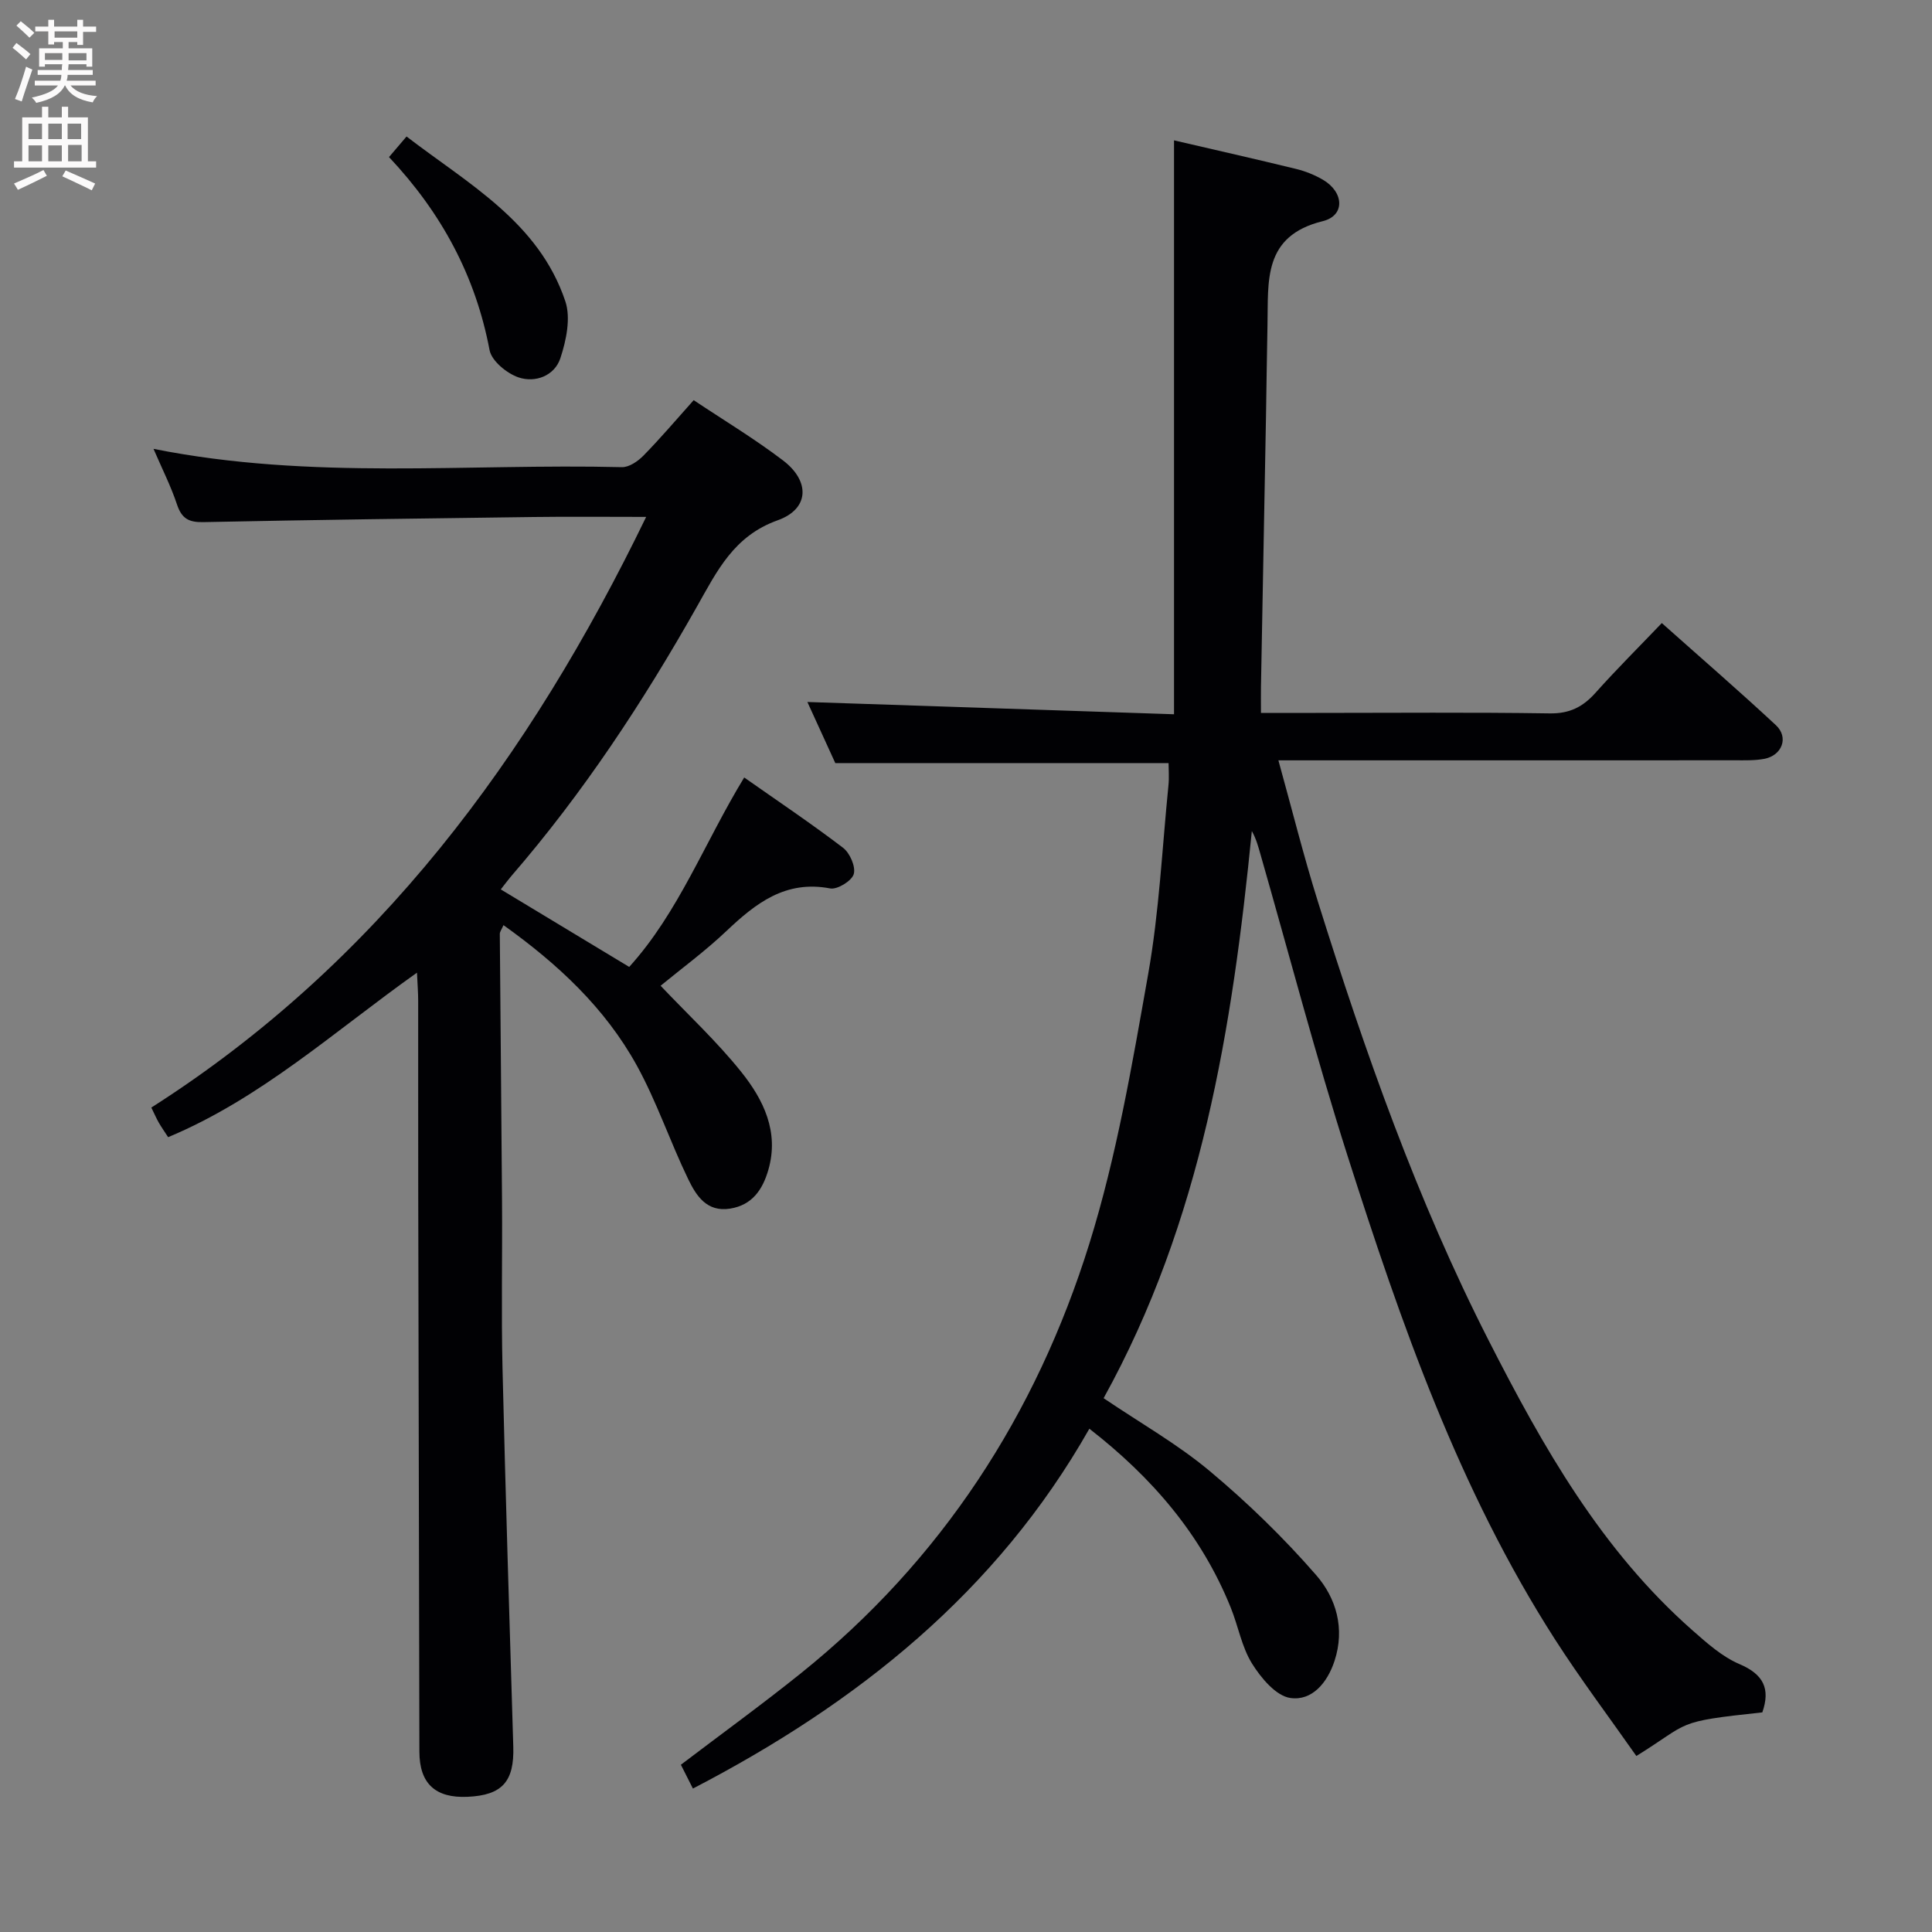 <svg enable-background="new 0 0 400 400" viewBox="0 0 400 400" xmlns="http://www.w3.org/2000/svg"><rect x="0" y="0" width="400" height="400" fill="#808080" stroke="none"/><g fill="#010104"><path d="m364.87 354.53c-18.42 1.97-14.66 1.96-26.08 9.03-5.61-8-11.55-15.9-16.88-24.2-19.85-30.94-31.83-65.33-42.9-100.01-6.59-20.66-12.08-41.68-18.06-62.53-.45-1.56-.86-3.13-1.77-4.76-4.03 40.73-10.42 80.78-30.69 117.42 7.58 5.13 15.3 9.5 21.99 15.1 7.86 6.57 15.29 13.8 22.01 21.52 4.15 4.76 6.01 11.06 3.81 17.77-1.5 4.58-4.69 8.32-9.14 7.68-2.98-.42-6.09-4.15-7.95-7.14-2.14-3.45-2.85-7.76-4.41-11.6-6.08-15.06-16.25-26.9-29.26-37.01-19.2 33.85-48.05 56.84-82.08 74.5-.97-1.92-1.77-3.51-2.49-4.93 8.45-6.42 16.78-12.46 24.79-18.89 29.19-23.43 48.77-53.65 59.79-89.03 5.64-18.11 8.85-37.05 12.17-55.79 2.28-12.88 2.89-26.06 4.2-39.11.16-1.61.02-3.26.02-4.56-23.07 0-45.77 0-69 0-1.8-3.95-3.97-8.68-5.78-12.65 25.11.84 50.12 1.68 75.91 2.54 0-40.02 0-79.23 0-118.82 8.55 1.99 16.94 3.88 25.29 5.92 1.92.47 3.83 1.24 5.53 2.23 4.37 2.55 4.66 7.43-.03 8.58-12.46 3.06-11.24 12.45-11.44 21.47-.14 6.33-.19 12.66-.31 18.99-.34 18.64-.7 37.28-1.04 55.93-.03 1.62 0 3.25 0 5.42h11.31c16.17 0 32.33-.15 48.5.1 4.1.06 6.85-1.35 9.46-4.27 4.3-4.82 8.89-9.38 13.72-14.43 8.07 7.19 15.97 14.02 23.62 21.14 2.72 2.53 1.28 6.3-2.46 6.98-1.95.36-3.98.29-5.98.29-29.17.02-58.33.01-87.5.01-1.97 0-3.95 0-7.06 0 2.84 10.24 5.22 19.82 8.17 29.22 9.74 31.1 20.53 61.8 35.38 90.92 11.23 22.03 23.35 43.43 42.24 60.04 2.98 2.62 6.1 5.41 9.66 6.93 5 2.13 6.44 5.11 4.74 10z"/><path d="m31.78 92.93c32.74 6.54 64.94 3 96.97 3.79 1.5.04 3.34-1.23 4.49-2.41 3.49-3.56 6.72-7.37 10.38-11.46 6.2 4.14 12.59 7.98 18.5 12.48 5.65 4.3 5.45 10.05-1.11 12.39-9.08 3.24-12.55 10.5-16.7 17.84-11.14 19.74-23.57 38.62-38.44 55.81-.63.73-1.2 1.52-2.19 2.77 8.87 5.36 17.48 10.56 26.59 16.05 10.22-11.27 15.61-25.78 23.81-39.22 7.02 4.93 13.89 9.54 20.46 14.55 1.42 1.08 2.66 3.93 2.22 5.45-.41 1.41-3.4 3.25-4.88 2.97-9.22-1.76-15.37 3.03-21.45 8.79-4.44 4.21-9.41 7.86-13.66 11.36 5.63 5.94 11.63 11.51 16.69 17.83 4.61 5.75 7.89 12.43 5.62 20.28-1.16 4.02-3.29 7.29-7.91 8.03-4.87.78-7.04-2.71-8.68-6.09-3.75-7.74-6.5-16-10.63-23.51-6.58-11.95-16.39-21.07-27.62-29.09-.41.94-.77 1.38-.76 1.82.14 18.48.33 36.96.46 55.43.08 11.5-.17 23 .1 34.49.62 26.11 1.44 52.22 2.23 78.33.22 7.23-2.28 10.08-9.47 10.4-6.67.3-9.96-2.75-9.97-9.35-.09-38.65-.17-77.31-.24-115.96-.02-13.16 0-26.33-.01-39.49 0-1.62-.13-3.24-.25-5.83-17.14 12.17-32.3 26.03-51.52 34.06-.73-1.12-1.37-2.04-1.93-3-.49-.86-.88-1.77-1.55-3.13 46.82-29.84 78.31-72.48 102.45-122.29-8.35 0-15.83-.08-23.3.02-22.81.29-45.61.59-68.42 1.06-2.99.06-4.44-.76-5.4-3.61-1.25-3.78-3.06-7.34-4.88-11.56z"/><path d="m80.54 32.52c1.33-1.57 2.27-2.67 3.63-4.26 12.81 9.84 27.36 17.71 32.87 34.1 1.17 3.47.2 8.1-1.02 11.8-1.2 3.64-5.19 5.16-8.68 3.97-2.42-.83-5.55-3.4-5.98-5.64-2.9-15.33-9.92-28.38-20.82-39.97z"/></g><path d="m2.6 9.9.8-1c.9.7 1.9 1.4 2.9 2.3l-.9 1.1c-1.1-1-2-1.8-2.8-2.4zm.5 10.6c.9-2.1 1.6-4.3 2.3-6.7.4.2.8.4 1.3.6-.7 2.1-1.5 4.3-2.2 6.6zm.3-15.2.9-.9c1 .8 2 1.6 2.8 2.4l-1 1c-.9-.9-1.8-1.7-2.7-2.5zm12.6-1.2h1.2v1.4h2.7v1.1h-2.7v2.7h-1.2v-.6h-1.8v1.3h4.9v3.8h-1.2v-.5h-3.7c0 .4-.1.9-.1 1.2h5.1v1h-5.2c0 .5-.1.9-.2 1.2h6v1h-5.2c1.1 1.3 2.9 2 5.5 2.2-.4.4-.7.8-.9 1.3-2.9-.5-4.8-1.6-5.7-3.5h-.1c-.8 1.7-2.7 2.9-5.9 3.6-.2-.4-.6-.8-.9-1.1 2.8-.6 4.6-1.4 5.4-2.5h-4.8v-1h5.3c.1-.3.2-.7.2-1.2h-4.9v-1h5c0-.4 0-.8.1-1.2h-3.6v.5h-1.2v-3.8h4.9v-1.3h-1.8v.5h-1.2v-2.7h-2.7v-1h2.7v-1.4h1.2v1.4h4.8zm-6.7 8.3h3.6c0-.4 0-.9 0-1.4h-3.6zm1.9-4.6h4.8v-1.3h-4.7v1.3zm6.7 3.2h-3.7v1.5h3.7z" fill="#fbfafa"/><path d="m8.7 22.1h1.3v2.2h2.8v-2.2h1.3v2.2h4.1v9.1h1.7v1.3h-17v-1.3h1.7v-9.1h4.1zm.3 13.1.7 1.2c-1.8.9-3.8 1.9-6 2.9-.2-.4-.5-.8-.8-1.3 2.3-1 4.4-1.9 6.1-2.8zm-3.1-6.4h2.8v-3.2h-2.8zm0 4.6h2.8v-3.3h-2.8zm4.1-4.6h2.8v-3.2h-2.8zm0 4.6h2.8v-3.3h-2.8zm3.6 1.9c2.1.9 4.1 1.8 6.1 2.7l-.7 1.4c-2.2-1.1-4.2-2-6.1-2.9zm3.2-9.7h-2.8v3.2h2.8zm-2.7 7.8h2.8v-3.4h-2.8z" fill="#fbfafa"/></svg>